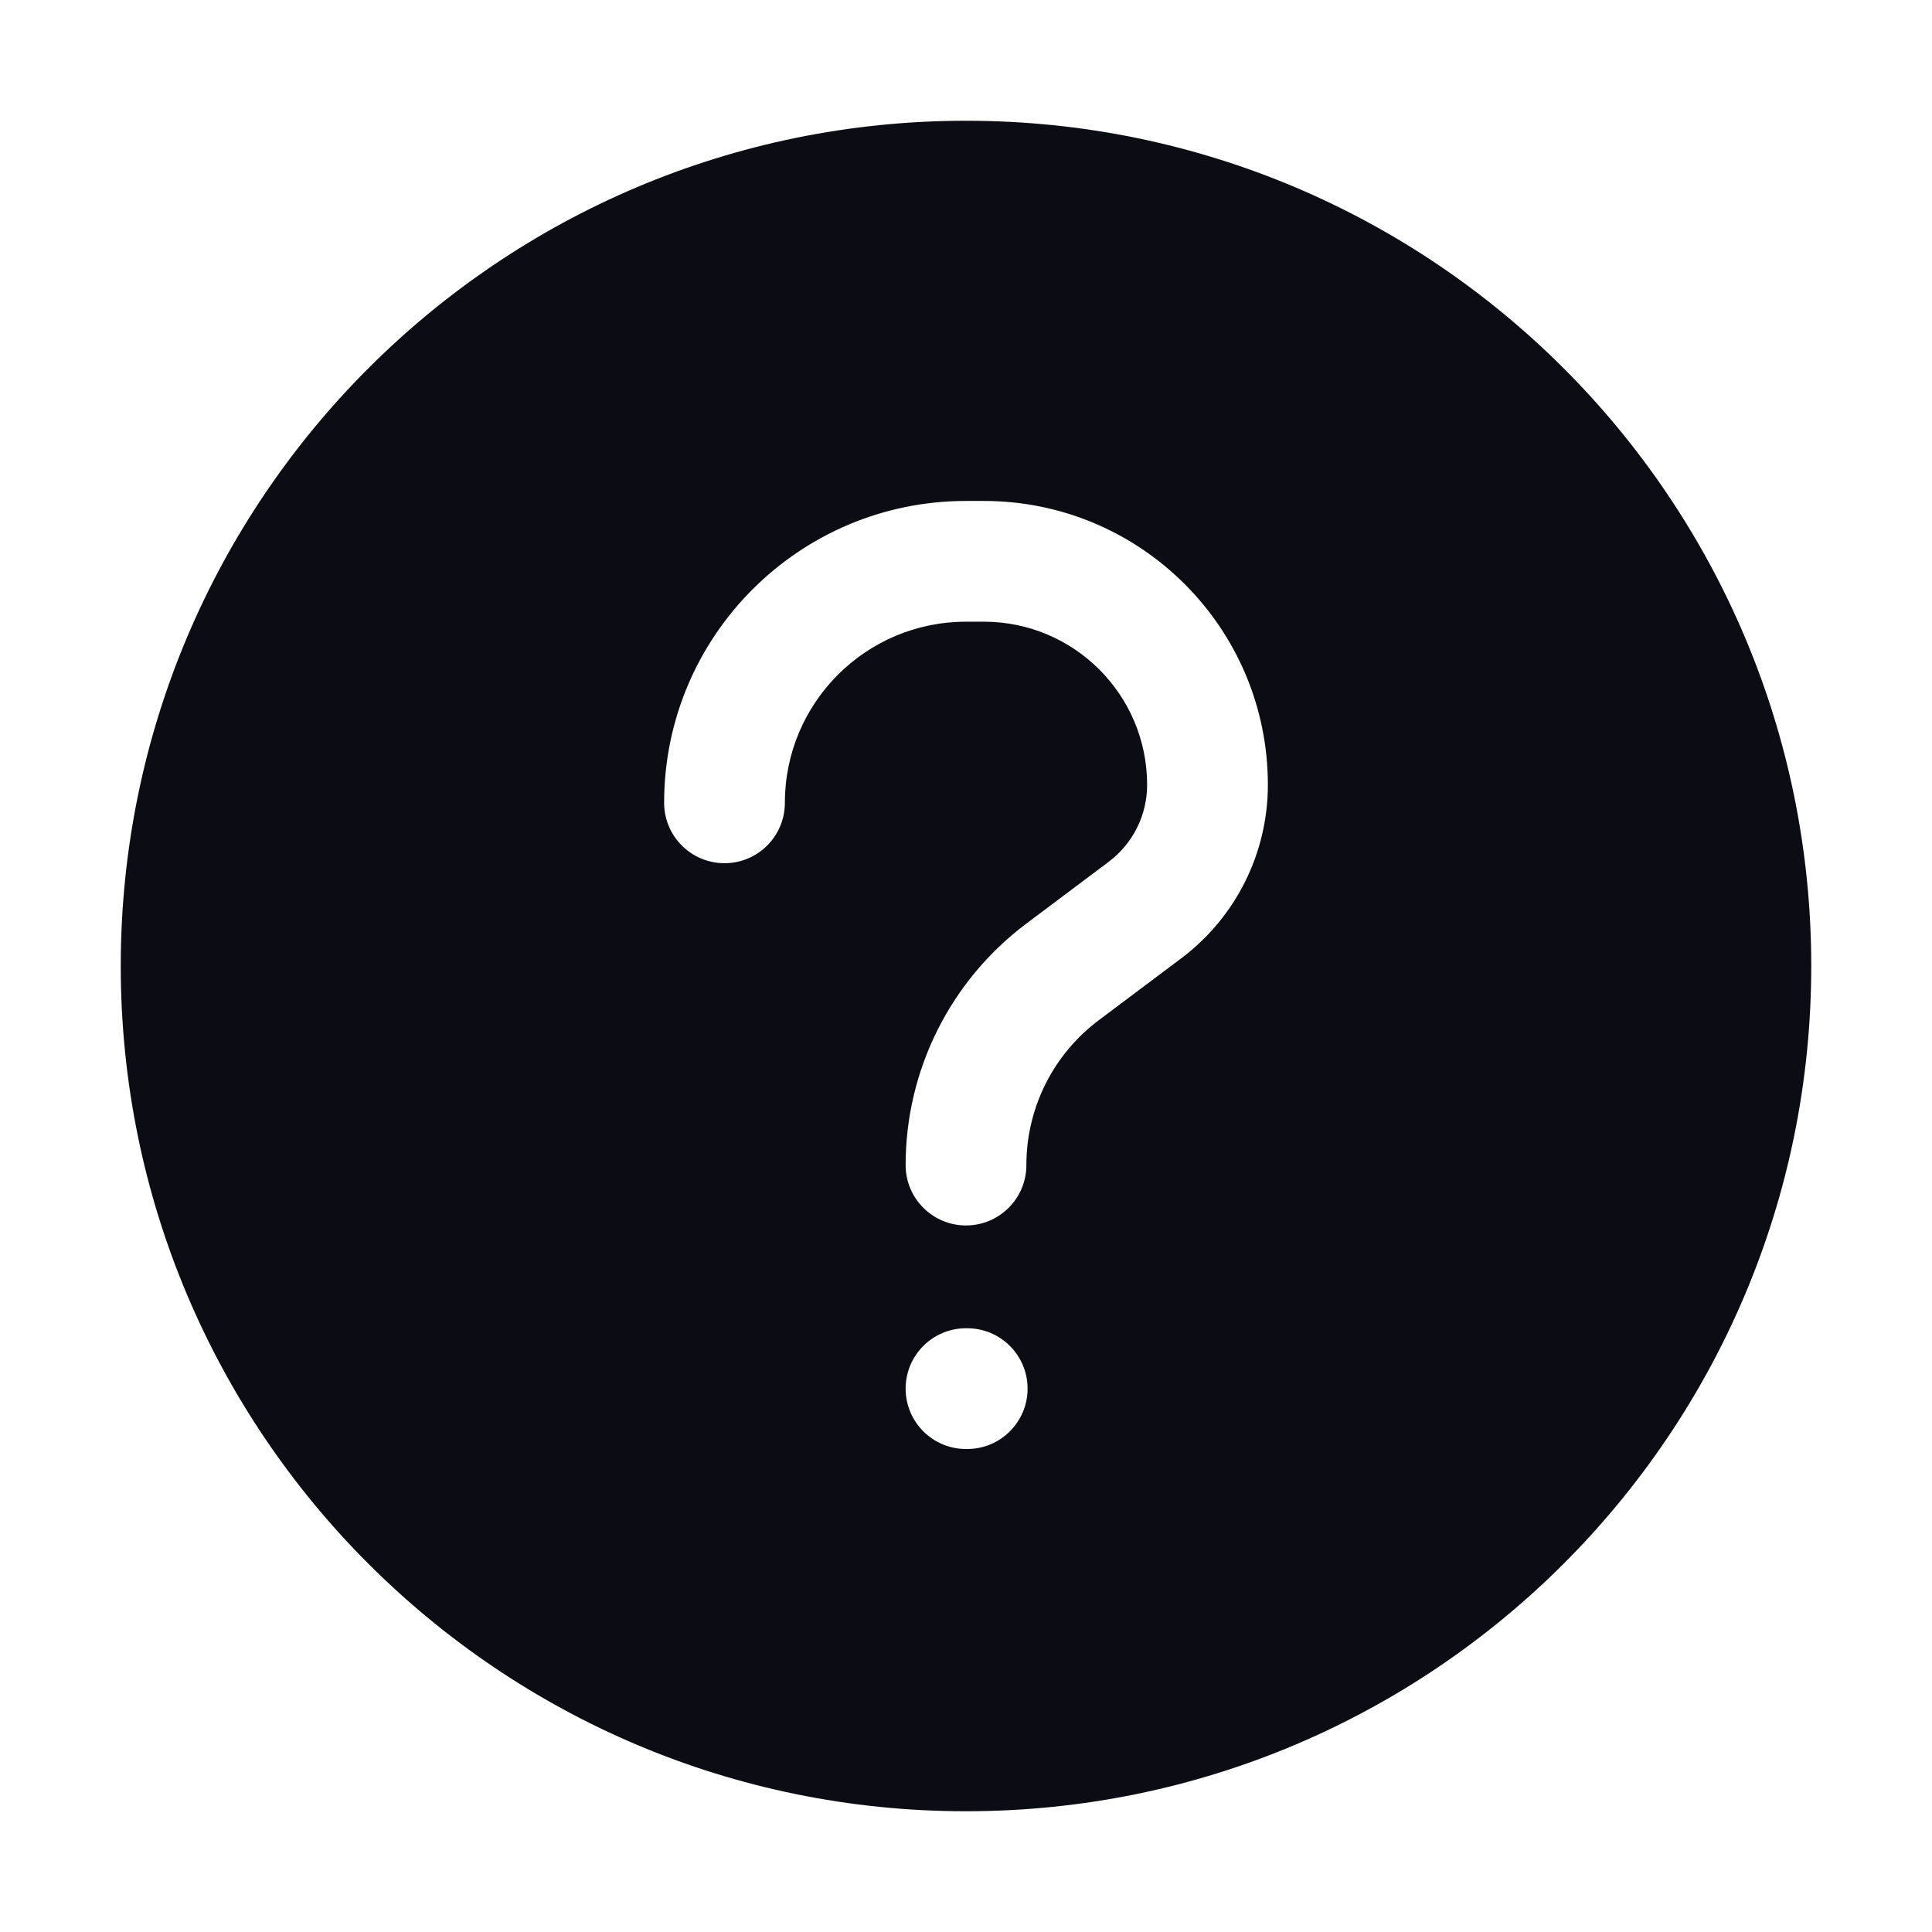 <svg width="24" height="24" viewBox="0 0 24 24" fill="none" xmlns="http://www.w3.org/2000/svg">
<path fill-rule="evenodd" clip-rule="evenodd" d="M12 22.5C17.799 22.5 22.5 17.799 22.5 12C22.5 6.201 17.799 1.5 12 1.5C6.201 1.5 1.5 6.201 1.5 12C1.5 17.799 6.201 22.5 12 22.5ZM12 7.723C10.757 7.723 9.75 8.73 9.75 9.973C9.75 10.387 9.414 10.723 9 10.723C8.586 10.723 8.25 10.387 8.25 9.973C8.25 7.902 9.929 6.223 12 6.223H12.222C14.171 6.223 15.75 7.802 15.75 9.75C15.75 10.598 15.351 11.397 14.672 11.906L13.65 12.673C13.083 13.098 12.75 13.764 12.75 14.473C12.75 14.887 12.414 15.223 12 15.223C11.586 15.223 11.25 14.887 11.25 14.473C11.25 13.292 11.806 12.181 12.75 11.473L13.772 10.706C14.073 10.48 14.25 10.126 14.25 9.75C14.25 8.631 13.342 7.723 12.222 7.723H12ZM11.25 17.25C11.25 16.836 11.586 16.5 12 16.5H12.015C12.429 16.5 12.765 16.836 12.765 17.25C12.765 17.664 12.429 18 12.015 18H12C11.586 18 11.25 17.664 11.25 17.25Z" fill="#0C0C14"/>
</svg>
